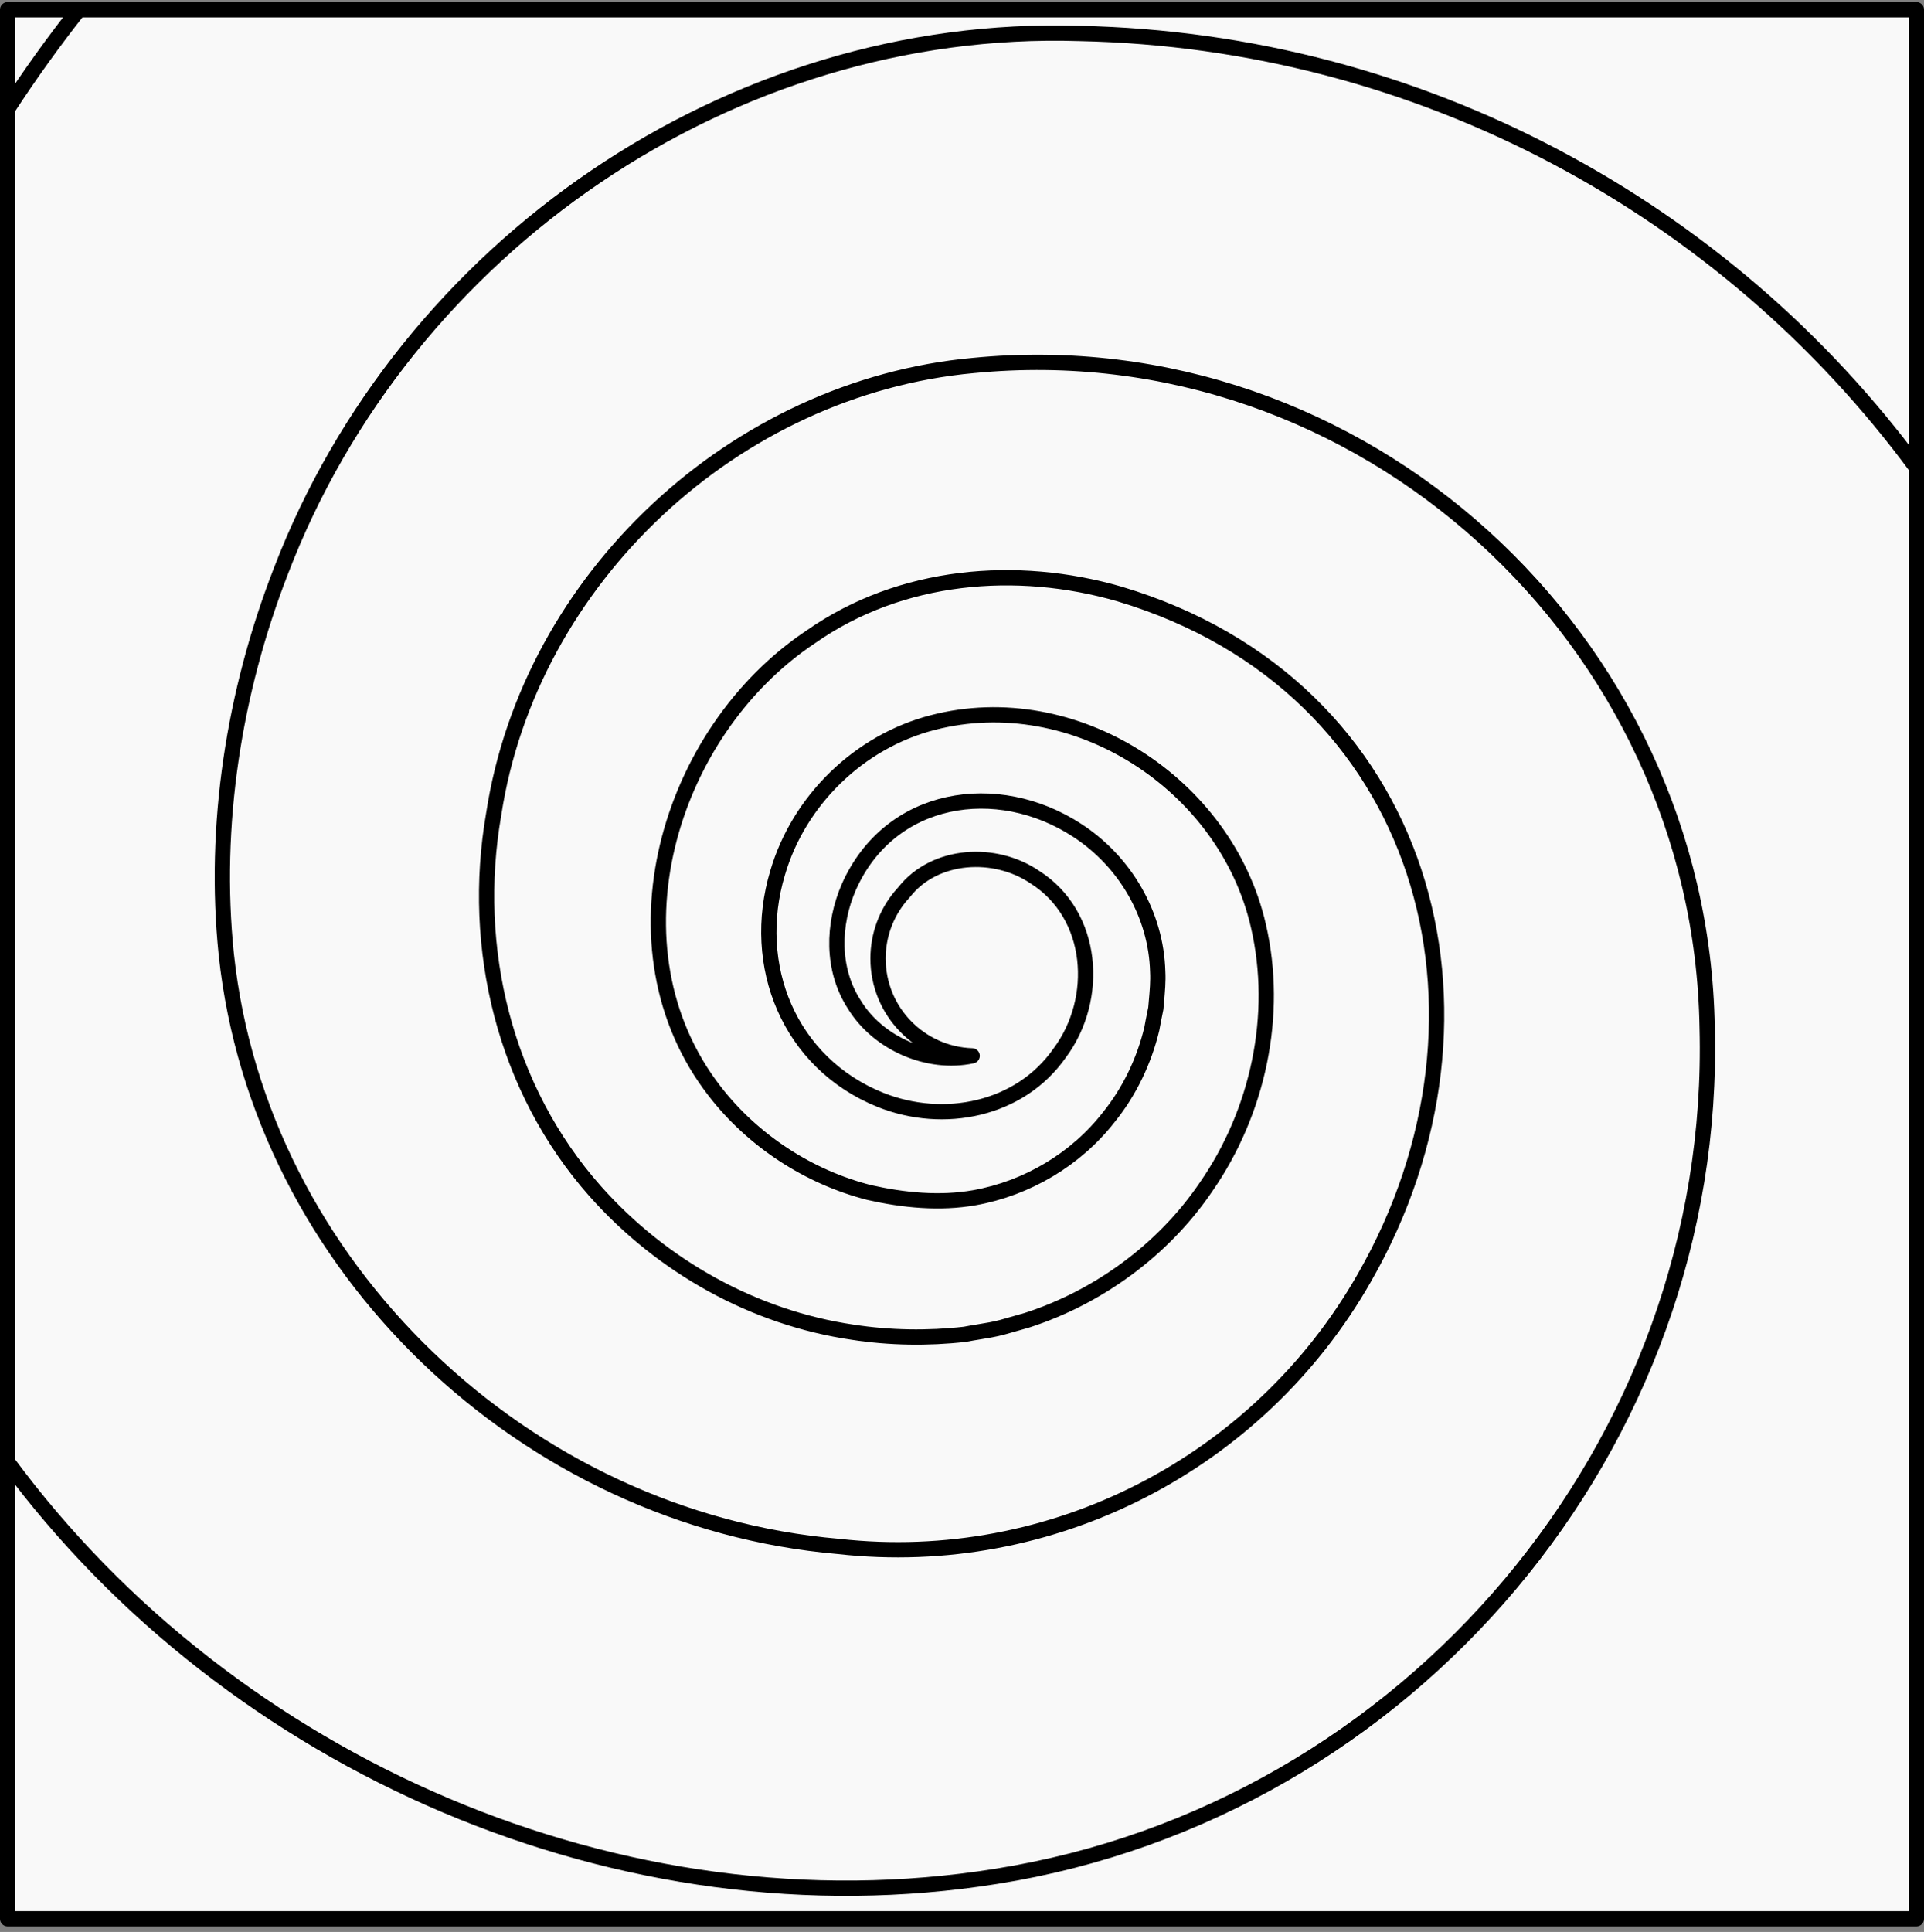 <svg width="252" height="253" viewBox="0 0 252 253" fill="none" xmlns="http://www.w3.org/2000/svg">
<rect x="0" y="0" width="252" height="253" fill="#808080" stroke="none"/>
<rect x="1" y="1.275" width="250" height="250" fill="#F9F9F9"/>
<path d="M36.795 74.782C53.074 32.287 95.681 2.955 141.355 4.38C186.24 5.313 226.182 27.528 251 61.223V1.275H10.312C7.012 5.454 3.903 9.782 1 14.243V191.48C30.285 231.148 81.506 253.565 130.494 245.721C184.467 237.141 225.057 189.259 223.596 134.556C222.775 83.72 178.323 42.889 127.486 47.866C96.27 50.709 69.387 75.704 64.661 106.633C61.61 124.167 66.105 142.632 77.958 156C86.691 165.835 98.714 172.57 111.703 174.465C116.514 175.208 121.539 175.285 126.367 174.738C126.948 174.623 127.553 174.525 128.161 174.427C129.225 174.254 130.303 174.079 131.298 173.808L134.511 172.894C143.911 169.864 152.396 163.641 157.942 155.471C164.77 145.654 167.538 132.934 164.821 121.239C160.565 102.638 140.723 89.816 122.154 94.63C112.515 97.114 104.628 104.806 101.85 114.299C98.201 126.412 103.346 139.234 115.352 144.049C123.581 147.327 133.554 145.389 138.792 137.903C144.09 130.792 143.329 119.822 135.57 114.888C130.364 111.324 122.455 111.713 118.427 116.827C118.25 117.018 118.078 117.214 117.911 117.415C116.093 119.619 115 122.445 115 125.525C115 132.426 120.482 138.046 127.329 138.269C121.633 139.495 115.016 136.678 111.883 131.534C108.909 126.933 109.046 121.051 111.173 116.168C116.523 104.089 130.605 101.895 141.091 108.741C147.406 112.839 151.439 119.839 151.635 127.24C151.704 128.49 151.585 129.824 151.469 131.119C151.441 131.434 151.413 131.746 151.388 132.055C151.369 132.15 151.333 132.33 151.287 132.554C151.146 133.251 150.918 134.378 150.866 134.727C149.867 138.901 147.961 142.914 145.269 146.251C140.954 151.817 134.519 155.625 127.606 156.854C123.06 157.648 118.326 157.178 113.857 156.171C105.892 154.148 98.612 149.367 93.621 142.922C79.06 124.159 87.443 95.851 106.234 83.37C117.975 75.149 133.152 73.877 146.662 77.796C186.834 89.824 198.549 132.721 178.707 167.32C164.838 191.692 137.732 205.641 109.832 202.517C68.84 198.991 34.017 165.929 29.642 125.012C27.89 108.101 30.634 90.618 36.795 74.782Z" fill="#F9F9F9"/>
<path d="M251 61.223V251.275H1V191.48M251 61.223V1.275H10.312M251 61.223C226.182 27.528 186.24 5.313 141.355 4.38C95.681 2.955 53.074 32.287 36.795 74.782C30.634 90.618 27.89 108.101 29.642 125.012C34.017 165.929 68.84 198.991 109.832 202.517C137.732 205.641 164.838 191.692 178.707 167.32C198.549 132.721 186.834 89.824 146.662 77.796C133.152 73.877 117.975 75.149 106.234 83.37C87.443 95.851 79.06 124.159 93.621 142.922C98.612 149.367 105.892 154.148 113.857 156.171C118.326 157.178 123.06 157.648 127.606 156.854C134.519 155.625 140.954 151.817 145.269 146.251C147.961 142.914 149.867 138.901 150.866 134.727C150.918 134.378 151.146 133.251 151.287 132.554C151.333 132.33 151.369 132.15 151.388 132.055C151.413 131.746 151.441 131.434 151.469 131.119C151.585 129.824 151.704 128.49 151.635 127.24C151.439 119.839 147.406 112.839 141.091 108.741C130.605 101.895 116.523 104.089 111.173 116.168C109.046 121.051 108.909 126.933 111.883 131.534C115.016 136.678 121.633 139.495 127.329 138.269C120.482 138.046 115 132.426 115 125.525C115 122.445 116.093 119.619 117.911 117.415C118.078 117.214 118.25 117.018 118.427 116.827C122.455 111.713 130.364 111.324 135.57 114.888C143.329 119.822 144.09 130.792 138.792 137.903C133.554 145.389 123.581 147.327 115.352 144.049C103.346 139.234 98.201 126.412 101.85 114.299C104.628 104.806 112.515 97.114 122.154 94.63C140.723 89.816 160.565 102.638 164.821 121.239C167.538 132.934 164.77 145.654 157.942 155.471C152.396 163.641 143.911 169.864 134.511 172.894L131.298 173.808C130.303 174.079 129.225 174.254 128.161 174.427C127.553 174.525 126.948 174.623 126.367 174.738C121.539 175.285 116.514 175.208 111.703 174.465C98.714 172.57 86.691 165.835 77.958 156C66.105 142.632 61.61 124.167 64.661 106.633C69.387 75.704 96.27 50.709 127.486 47.866C178.323 42.889 222.776 83.72 223.596 134.556C225.057 189.259 184.467 237.141 130.494 245.721C81.506 253.565 30.285 231.148 1 191.48M10.312 1.275H1V14.243M10.312 1.275C7.012 5.454 3.903 9.782 1 14.243M1 14.243V191.48" stroke="black" stroke-width="2" stroke-linejoin="round"/>
</svg>
